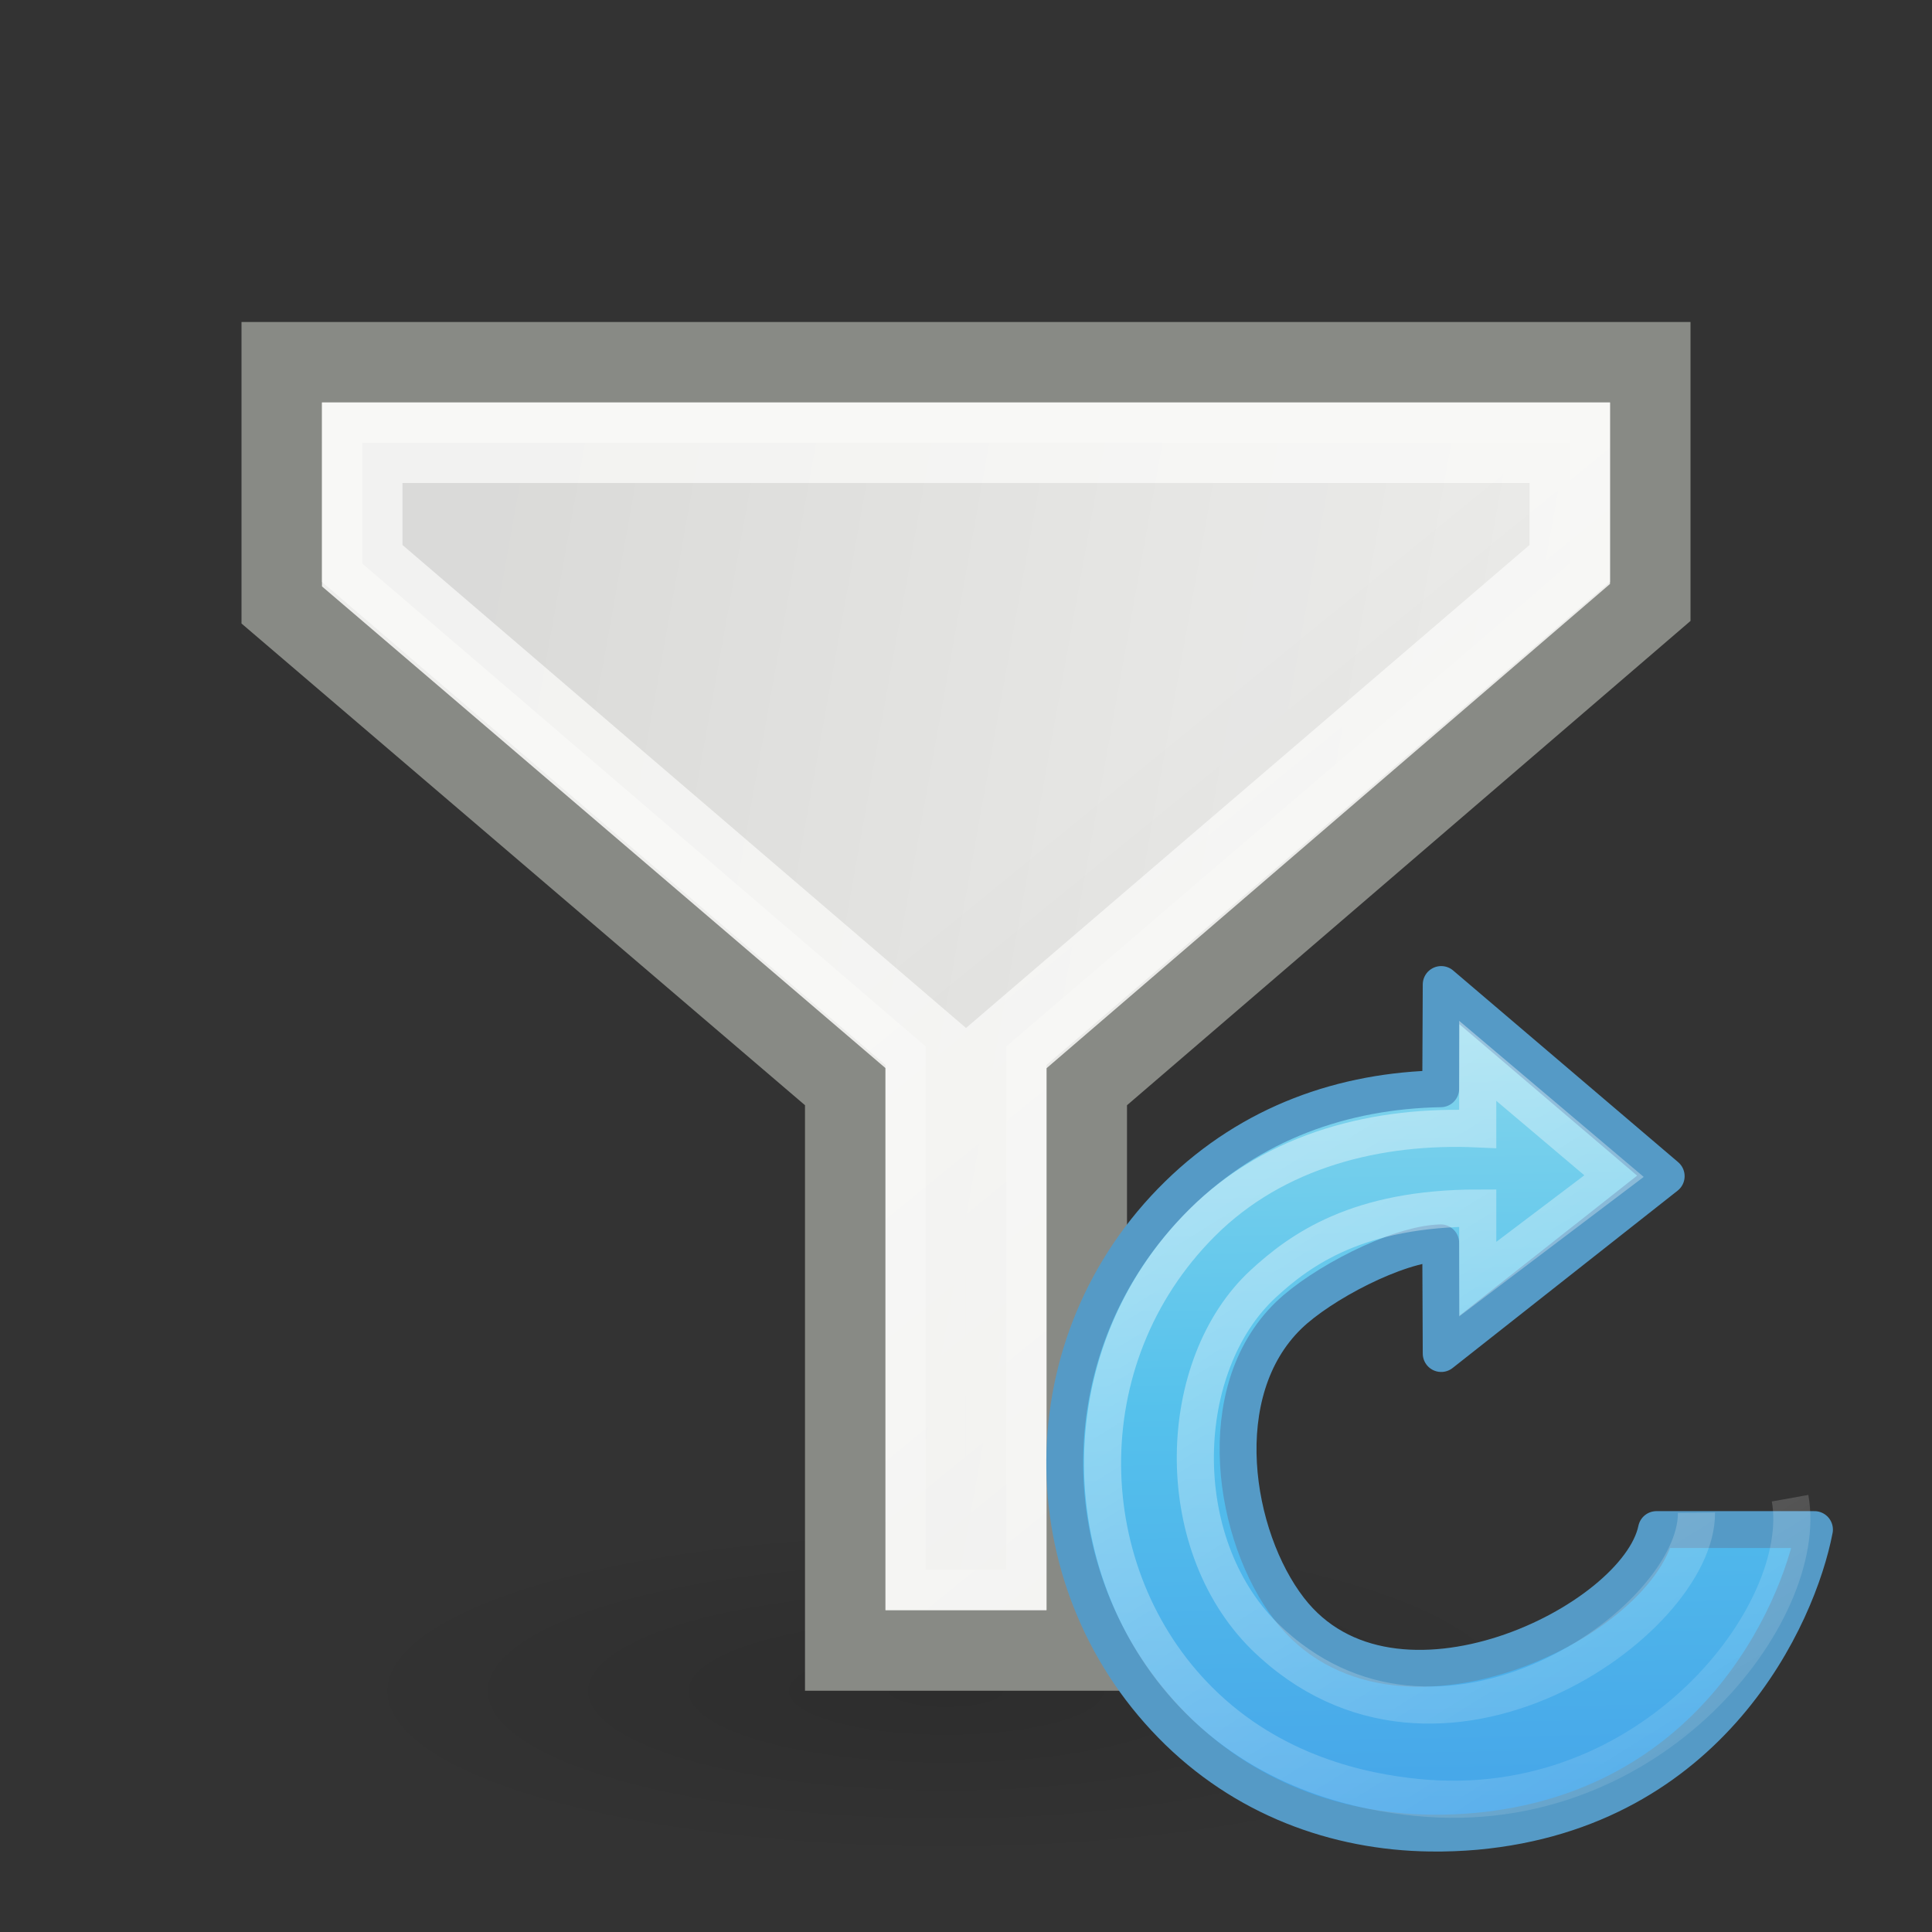 <?xml version="1.0" encoding="UTF-8" standalone="no"?>
<!-- Created with Inkscape (http://www.inkscape.org/) -->

<svg
   xmlns:dc="http://purl.org/dc/elements/1.1/"
   xmlns:cc="http://creativecommons.org/ns#"
   xmlns:rdf="http://www.w3.org/1999/02/22-rdf-syntax-ns#"
   xmlns:svg="http://www.w3.org/2000/svg"
   xmlns="http://www.w3.org/2000/svg"
   xmlns:xlink="http://www.w3.org/1999/xlink"
   xmlns:sodipodi="http://sodipodi.sourceforge.net/DTD/sodipodi-0.dtd"
   xmlns:inkscape="http://www.inkscape.org/namespaces/inkscape"
   sodipodi:docname="lc_formfilternavigator.svg"
   inkscape:version="0.91 r13725"
   sodipodi:version="0.32"
   id="svg8728"
   height="24"
   width="24"
   inkscape:export-filename="/home/ochosi/Nerdstuff/shimmer/libreoffice-style-elementary/src/cmd/lc_basicshapes.hexagon.png"
   inkscape:export-xdpi="90.000000"
   inkscape:export-ydpi="90.000000"
   version="1.1">
  <rect width="100%" height="100%" fill="#333333" stroke="none"/>
  <defs
     id="defs3">
    <linearGradient
       inkscape:collect="always"
       id="linearGradient4167">
      <stop
         style="stop-color:#000000;stop-opacity:0.119"
         offset="0"
         id="stop4169" />
      <stop
         style="stop-color:#000000;stop-opacity:0;"
         offset="1"
         id="stop4171" />
    </linearGradient>
    <linearGradient
       id="linearGradient6581">
      <stop
         style="stop-color:#eeeeec;stop-opacity:1;"
         offset="0"
         id="stop6583" />
      <stop
         style="stop-color:#e0e0de;stop-opacity:1;"
         offset="1"
         id="stop6585" />
    </linearGradient>
    <linearGradient
       inkscape:collect="always"
       xlink:href="#linearGradient6581"
       id="linearGradient2405"
       gradientUnits="userSpaceOnUse"
       x1="10.77"
       y1="8.72"
       x2="15.924"
       y2="15.039"
       gradientTransform="matrix(1.002,0,0,1,1.492,1.3723721e-6)" />
    <linearGradient
       inkscape:collect="always"
       xlink:href="#linearGradient4167"
       id="linearGradient4173"
       x1="5.24"
       y1="7.854"
       x2="20"
       y2="10.5"
       gradientUnits="userSpaceOnUse" />
    <radialGradient
       inkscape:collect="always"
       xlink:href="#linearGradient4167"
       id="radialGradient3564"
       cx="22.571"
       cy="30.857"
       fx="22.571"
       fy="30.857"
       r="15.571"
       gradientTransform="matrix(0.486,0,0,0.135,0.785,14.841)"
       gradientUnits="userSpaceOnUse" />
    <linearGradient
       xlink:href="#linearGradient2867-449-88-871-390-598-476-591-434-148-57-177-3-8"
       id="linearGradient4437"
       gradientUnits="userSpaceOnUse"
       gradientTransform="matrix(0.158,-0.158,0.155,0.155,9.975,8.564)"
       x1="39.401"
       y1="-5.302"
       x2="-33.299"
       y2="68.803" />
    <linearGradient
       id="linearGradient2867-449-88-871-390-598-476-591-434-148-57-177-3-8">
      <stop
         id="stop3750-8-9"
         style="stop-color:#90dbec;stop-opacity:1"
         offset="0" />
      <stop
         id="stop3752-3-2"
         style="stop-color:#55c1ec;stop-opacity:1"
         offset="0.262" />
      <stop
         id="stop3754-7-2"
         style="stop-color:#3689e6;stop-opacity:1"
         offset="0.705" />
      <stop
         id="stop3756-9-3"
         style="stop-color:#2b63a0;stop-opacity:1"
         offset="1" />
    </linearGradient>
    <linearGradient
       x1="32.326"
       y1="5.02"
       x2="20.061"
       y2="56.921"
       id="linearGradient3408-109"
       xlink:href="#linearGradient3985-6-635-120-628-965"
       gradientUnits="userSpaceOnUse"
       gradientTransform="matrix(0.158,-0.158,0.155,0.155,9.975,8.564)" />
    <linearGradient
       id="linearGradient3985-6-635-120-628-965">
      <stop
         id="stop7116"
         style="stop-color:#ffffff;stop-opacity:1"
         offset="0" />
      <stop
         id="stop7118"
         style="stop-color:#ffffff;stop-opacity:0"
         offset="1" />
    </linearGradient>
  </defs>
  <sodipodi:namedview
     inkscape:window-y="182"
     inkscape:window-x="371"
     inkscape:window-height="949"
     inkscape:window-width="1280"
     inkscape:document-units="px"
     inkscape:grid-bbox="true"
     showgrid="true"
     inkscape:current-layer="layer1"
     inkscape:cy="6.7664132"
     inkscape:cx="15.488015"
     inkscape:zoom="34.208333"
     inkscape:pageshadow="2"
     inkscape:pageopacity="0.0"
     borderopacity="0.8"
     bordercolor="#666666"
     pagecolor="#ffffff"
     id="base"
     showguides="true"
     inkscape:guide-bbox="true"
     inkscape:showpageshadow="true"
     stroke="#888a85"
     borderlayer="false"
     inkscape:window-maximized="0"
     inkscape:snap-bbox="false"
     inkscape:snap-object-midpoints="true"
     inkscape:snap-nodes="false"
     inkscape:snap-global="false">
    <inkscape:grid
       type="xygrid"
       id="grid4145" />
  </sodipodi:namedview>
  <g
     inkscape:groupmode="layer"
     inkscape:label="Layer 1"
     id="layer1"
     transform="translate(0,2)">
    <ellipse
       style="color:#000000;display:inline;overflow:visible;visibility:visible;opacity:1;fill:url(#radialGradient3564);fill-opacity:1;fill-rule:nonzero;stroke:none;stroke-width:1;stroke-linecap:round;stroke-linejoin:round;stroke-miterlimit:4;stroke-dasharray:none;stroke-dashoffset:0;stroke-opacity:1;marker:none;marker-start:none;marker-mid:none;marker-end:none"
       id="path3556"
       cx="11.76"
       cy="19.022"
       rx="7.571"
       ry="2.89" />
    <path
       style="fill:url(#linearGradient2405);fill-opacity:1;fill-rule:evenodd;stroke:#888a85;stroke-width:1px;stroke-linecap:butt;stroke-linejoin:miter;stroke-opacity:1"
       d="m 3.5,2.5 17,0 0,2.984 -7,6.016 0,7.003 -3,0 0,-7.004 -7,-5.984 z"
       id="path1661"
       sodipodi:nodetypes="ccccccccc"
       inkscape:connector-curvature="0" />
    <path
       style="fill:url(#linearGradient4173);fill-rule:evenodd;stroke:#fdfdfb;stroke-width:1px;stroke-linecap:butt;stroke-linejoin:miter;stroke-opacity:1;fill-opacity:1;opacity:0.7"
       d="m 4.5,3.5 15,0 0,1.5 -7,6 0,6.5 -1,0 0,-6.5 -7,-6 z"
       id="path4165"
       inkscape:connector-curvature="0"
       sodipodi:nodetypes="ccccccccc" />
    <g
       id="g4165"
       transform="translate(0.415,8.001)">
      <path
         id="path3372"
         d="m 17.488,2.229 -0.006,1.295 c -1.206,0.022 -2.348,0.42 -3.264,1.316 -1.863,1.823 -1.915,4.821 -0.08,6.586 1.426,1.371 2.781,1.32 3.293,1.334 C 18.113,12.779 21.231,12.343 22.043,9 l -1.834,0 c -0.055,1.197 -3.449,2.471 -4.607,0.988 C 14.904,9.095 14.612,7.289 15.594,6.338 15.991,5.953 16.935,5.453 17.482,5.438 l 0.006,1.375 L 19,5.621 l 0,-0.281 0.357,0 0.926,-0.73 -2.795,-2.381 z"
         style="fill:url(#linearGradient4437);fill-opacity:1;stroke:none;stroke-width:1.005;stroke-linecap:butt;stroke-linejoin:round;stroke-miterlimit:4;stroke-dasharray:none;stroke-opacity:1"
         inkscape:connector-curvature="0" />
      <path
         id="path3372-0"
         d="m 17.488,2.229 -0.006,1.295 c -1.206,0.022 -2.348,0.42 -3.264,1.316 -1.863,1.823 -1.86,4.766 -0.08,6.586 0.888,0.909 2.045,1.329 3.213,1.344 0.197,0.003 0.386,-0.005 0.568,-0.021 C 20.843,12.482 21.92,10.069 22.125,9 L 20.162,9 C 19.922,10.155 16.877,11.639 15.602,9.988 14.909,9.092 14.612,7.289 15.594,6.338 15.991,5.953 16.935,5.453 17.482,5.438 l 0.006,1.375 2.795,-2.203 -2.795,-2.381 z"
         style="color:#000000;clip-rule:nonzero;display:inline;overflow:visible;visibility:visible;opacity:1;isolation:auto;mix-blend-mode:normal;color-interpolation:sRGB;color-interpolation-filters:linearRGB;solid-color:#000000;solid-opacity:1;fill:none;fill-opacity:1;fill-rule:nonzero;stroke:#559ac6;stroke-width:0.458;stroke-linecap:butt;stroke-linejoin:round;stroke-miterlimit:4;stroke-dasharray:none;stroke-dashoffset:0;stroke-opacity:1;marker:none;color-rendering:auto;image-rendering:auto;shape-rendering:auto;text-rendering:auto;enable-background:accumulate"
         inkscape:connector-curvature="0" />
      <path
         style="opacity:0.4;fill:none;stroke:url(#linearGradient3408-109);stroke-width:0.461;stroke-linecap:butt;stroke-linejoin:miter;stroke-miterlimit:4;stroke-dasharray:none;stroke-opacity:1"
         id="path3370"
         d="M 20.659,8.791 C 20.672,10.14 17.447,12.434 15.293,10.326 14.111,9.155 14.189,6.949 15.279,5.945 15.74,5.521 16.452,5.006 17.942,5.006 l 0,0.883 1.693,-1.28 -1.693,-1.432 0,0.845 c -1.228,-0.055 -2.511,0.253 -3.428,1.17 -1.685,1.685 -1.591,4.374 -0.035,5.929 0.911,0.911 2.039,1.141 2.713,1.207 2.924,0.289 4.883,-2.31 4.63,-3.718"
         inkscape:connector-curvature="0"
         sodipodi:nodetypes="ccscccccsssc" />
    </g>
  </g>
</svg>
